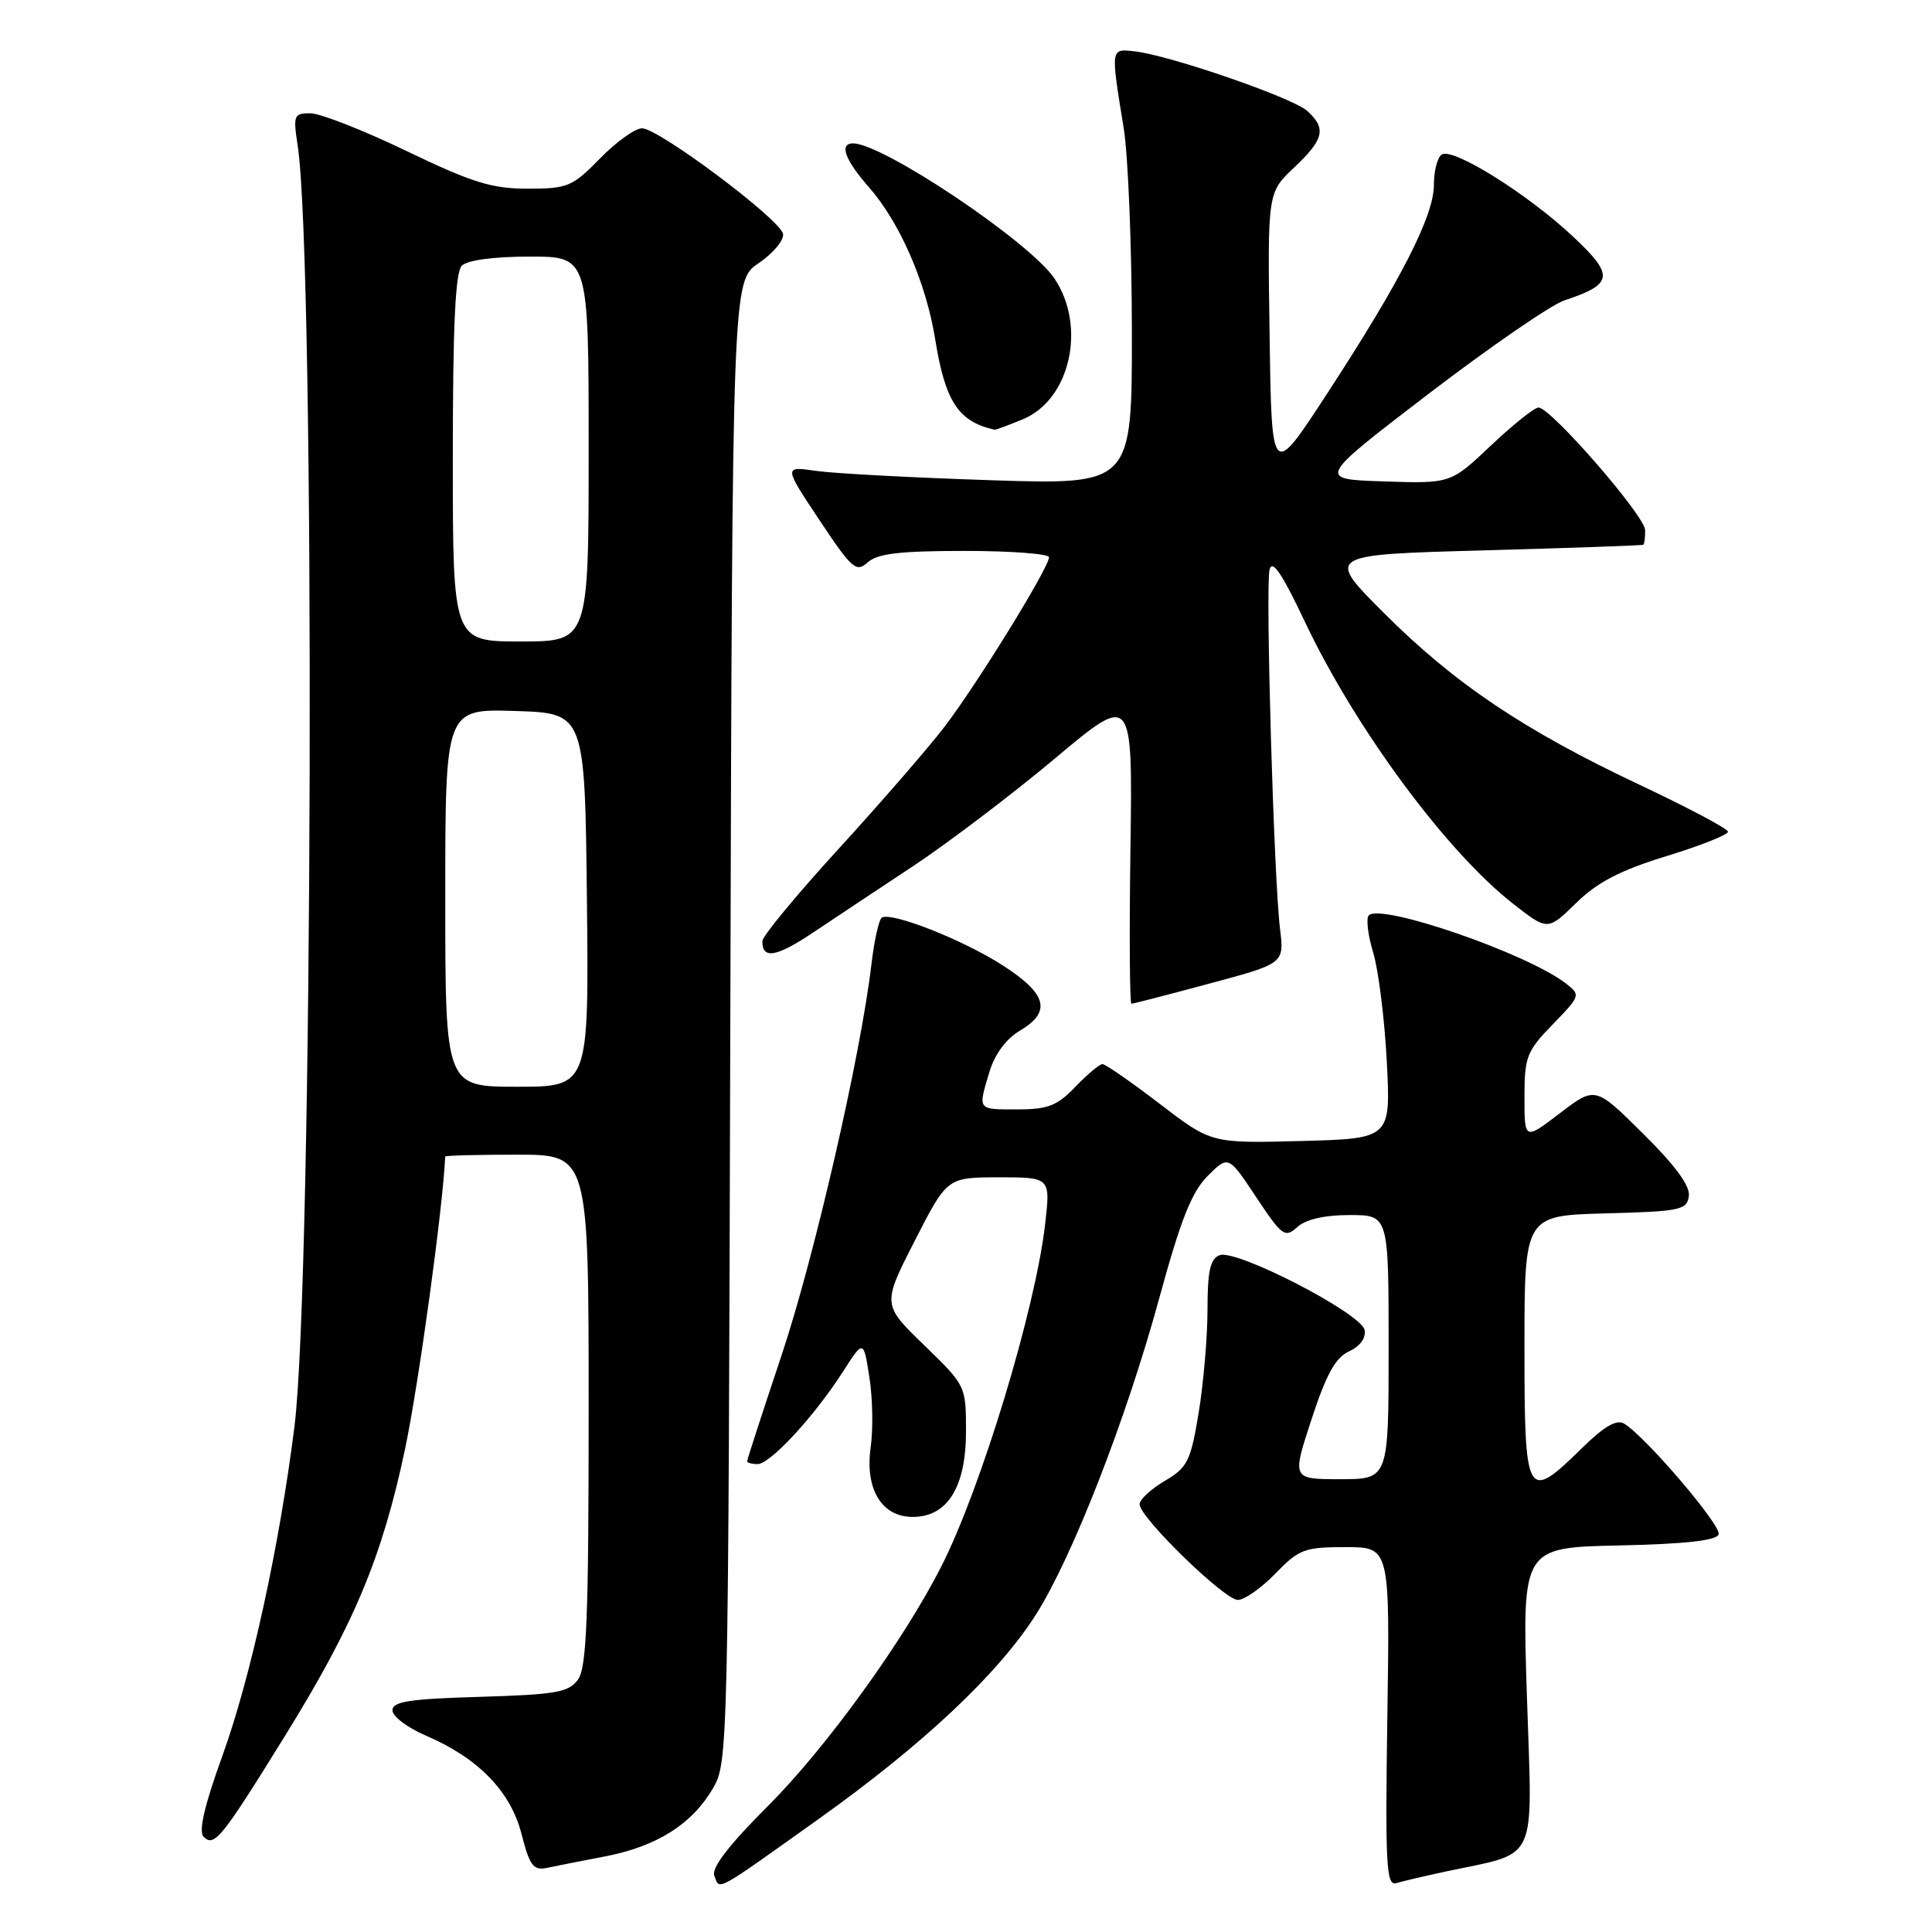 <?xml version="1.0" encoding="UTF-8" standalone="no"?>
<!DOCTYPE svg PUBLIC "-//W3C//DTD SVG 1.1//EN" "http://www.w3.org/Graphics/SVG/1.1/DTD/svg11.dtd" >
<svg xmlns="http://www.w3.org/2000/svg" xmlns:xlink="http://www.w3.org/1999/xlink" version="1.1" viewBox="0 0 256 256">
 <g >
 <path fill="currentColor"
d=" M 108.51 241.00 C 122.31 231.16 132.25 221.81 137.23 214.00 C 142.08 206.39 149.24 188.02 153.61 172.01 C 156.44 161.64 157.90 157.94 160.02 155.82 C 162.77 153.08 162.77 153.08 166.45 158.63 C 169.89 163.80 170.26 164.07 171.90 162.59 C 173.03 161.57 175.50 161.00 178.83 161.00 C 184.00 161.00 184.00 161.00 184.00 178.50 C 184.00 196.00 184.00 196.00 177.59 196.00 C 171.18 196.00 171.18 196.00 173.78 188.08 C 175.73 182.11 176.96 179.88 178.76 179.06 C 180.21 178.40 181.01 177.30 180.82 176.24 C 180.40 174.03 163.81 165.47 161.60 166.32 C 160.36 166.80 160.00 168.41 160.00 173.53 C 160.00 177.15 159.47 183.30 158.83 187.19 C 157.77 193.62 157.36 194.45 154.33 196.23 C 152.50 197.31 151.00 198.70 151.00 199.32 C 151.00 201.06 162.24 212.00 164.02 212.00 C 164.89 212.00 167.13 210.43 169.00 208.50 C 172.12 205.28 172.86 205.00 178.28 205.00 C 184.17 205.00 184.17 205.00 183.83 227.49 C 183.54 247.12 183.69 249.92 185.00 249.53 C 185.82 249.28 188.75 248.59 191.50 248.00 C 204.01 245.33 203.05 247.36 202.33 224.96 C 201.68 205.06 201.68 205.06 214.51 204.78 C 223.32 204.59 227.46 204.13 227.73 203.31 C 228.12 202.15 218.05 190.36 215.21 188.64 C 214.21 188.04 212.56 188.99 209.61 191.89 C 202.27 199.09 202.00 198.62 202.00 178.53 C 202.00 161.07 202.00 161.07 212.75 160.78 C 222.63 160.52 223.52 160.34 223.78 158.50 C 223.98 157.15 221.99 154.44 217.72 150.22 C 211.38 143.93 211.38 143.93 206.69 147.51 C 202.00 151.09 202.00 151.09 202.00 145.34 C 202.00 140.04 202.30 139.28 205.75 135.73 C 209.43 131.94 209.46 131.84 207.50 130.32 C 202.36 126.34 183.01 119.66 181.37 121.29 C 180.99 121.67 181.25 123.90 181.96 126.24 C 182.66 128.58 183.47 135.08 183.76 140.69 C 184.28 150.87 184.28 150.87 172.39 151.19 C 160.50 151.50 160.50 151.50 153.65 146.25 C 149.88 143.36 146.47 141.00 146.08 141.00 C 145.69 141.00 144.08 142.35 142.50 144.00 C 140.09 146.52 138.86 147.00 134.81 147.00 C 129.45 147.00 129.57 147.16 131.11 142.01 C 131.81 139.70 133.32 137.65 135.11 136.59 C 139.38 134.07 138.76 131.70 132.84 127.90 C 127.58 124.52 118.13 120.80 116.85 121.59 C 116.46 121.83 115.84 124.61 115.47 127.77 C 114.06 139.80 107.90 166.62 103.54 179.65 C 101.04 187.12 99.00 193.41 99.00 193.62 C 99.00 193.83 99.62 194.00 100.38 194.00 C 102.06 194.00 107.90 187.67 111.67 181.79 C 114.42 177.50 114.42 177.50 115.20 182.50 C 115.63 185.25 115.71 189.41 115.37 191.75 C 114.59 197.31 116.81 201.00 120.95 201.00 C 125.54 201.00 128.00 197.04 128.00 189.67 C 128.00 183.63 127.98 183.60 122.45 178.24 C 116.90 172.86 116.90 172.86 121.20 164.43 C 125.50 156.01 125.50 156.01 132.35 156.00 C 139.20 156.00 139.20 156.00 138.48 162.25 C 137.18 173.51 129.99 197.22 124.72 207.58 C 119.72 217.42 109.47 231.58 101.81 239.25 C 96.60 244.45 94.25 247.50 94.65 248.54 C 95.40 250.49 94.51 250.98 108.51 241.00 Z  M 80.19 245.98 C 87.01 244.67 91.67 241.73 94.45 237.00 C 96.48 233.54 96.50 232.31 96.77 135.37 C 97.04 37.23 97.04 37.23 100.53 34.87 C 102.45 33.56 103.90 31.82 103.76 31.00 C 103.42 29.09 87.28 17.00 85.07 17.00 C 84.15 17.00 81.65 18.80 79.50 21.00 C 75.85 24.74 75.22 25.00 69.91 25.00 C 65.15 25.00 62.56 24.19 53.87 20.01 C 48.17 17.27 42.44 15.02 41.14 15.01 C 38.94 15.00 38.83 15.27 39.44 19.25 C 41.80 34.60 41.46 169.53 39.02 189.00 C 37.03 204.86 33.22 222.29 29.49 232.59 C 27.07 239.28 26.28 242.68 26.99 243.39 C 28.39 244.79 29.37 243.58 37.77 230.00 C 46.92 215.22 50.62 206.38 53.66 192.06 C 55.46 183.54 58.70 159.98 58.99 153.25 C 59.00 153.11 63.27 153.00 68.50 153.00 C 78.00 153.00 78.00 153.00 78.00 186.81 C 78.00 214.41 77.74 220.97 76.58 222.56 C 75.35 224.25 73.67 224.54 63.58 224.84 C 54.29 225.11 52.00 225.46 52.00 226.62 C 52.00 227.42 53.96 228.91 56.35 229.94 C 63.35 232.93 67.65 237.34 69.10 243.00 C 70.17 247.19 70.68 247.88 72.43 247.51 C 73.57 247.27 77.06 246.58 80.19 245.98 Z  M 160.25 130.33 C 170.17 127.67 170.17 127.67 169.61 123.08 C 168.79 116.41 167.67 77.85 168.22 75.50 C 168.57 74.05 169.86 75.96 172.90 82.38 C 179.60 96.53 191.69 112.90 200.54 119.79 C 205.08 123.33 205.08 123.33 208.86 119.64 C 211.68 116.88 214.70 115.32 220.82 113.44 C 225.32 112.06 228.99 110.60 228.97 110.21 C 228.96 109.82 223.72 107.04 217.34 104.03 C 201.96 96.78 192.77 90.61 183.39 81.24 C 175.65 73.50 175.65 73.50 196.58 72.93 C 208.08 72.61 217.61 72.28 217.75 72.18 C 217.89 72.08 218.00 71.21 217.99 70.25 C 217.98 68.37 205.48 54.00 203.86 54.00 C 203.32 54.00 200.48 56.27 197.55 59.04 C 192.22 64.08 192.22 64.08 183.36 63.79 C 174.51 63.50 174.51 63.50 189.30 52.18 C 197.44 45.96 205.54 40.38 207.30 39.80 C 213.82 37.64 213.96 36.50 208.33 31.25 C 202.33 25.65 192.55 19.54 191.05 20.47 C 190.47 20.83 190.00 22.63 190.00 24.49 C 190.00 28.61 185.62 37.18 175.86 52.14 C 168.50 63.44 168.50 63.44 168.23 44.48 C 167.95 25.52 167.95 25.52 171.48 22.20 C 175.45 18.45 175.78 17.02 173.22 14.70 C 171.28 12.94 154.84 7.27 150.30 6.80 C 147.14 6.46 147.16 6.30 148.90 17.00 C 149.48 20.58 149.97 32.67 149.98 43.87 C 150.00 64.24 150.00 64.24 131.25 63.63 C 120.94 63.29 110.55 62.74 108.17 62.40 C 103.83 61.77 103.83 61.77 108.57 68.90 C 112.90 75.41 113.46 75.90 114.98 74.51 C 116.27 73.35 119.26 73.00 127.83 73.00 C 133.97 73.00 139.00 73.38 139.00 73.84 C 139.00 75.22 129.32 90.90 125.06 96.42 C 122.89 99.24 116.60 106.48 111.08 112.52 C 105.56 118.56 101.03 124.04 101.02 124.69 C 100.98 127.13 102.83 126.84 107.60 123.66 C 110.29 121.86 116.33 117.85 121.00 114.76 C 125.67 111.66 134.13 105.24 139.79 100.50 C 150.08 91.86 150.08 91.86 149.79 112.43 C 149.63 123.75 149.69 133.00 149.92 133.00 C 150.15 133.00 154.80 131.80 160.25 130.33 Z  M 135.57 55.54 C 141.83 52.92 143.98 43.25 139.72 36.90 C 136.46 32.06 117.00 19.00 113.03 19.00 C 111.16 19.00 111.95 21.18 115.14 24.81 C 119.23 29.47 122.70 37.43 123.91 44.91 C 125.24 53.21 126.98 55.86 131.78 56.94 C 131.94 56.97 133.64 56.34 135.57 55.54 Z  M 59.00 118.96 C 59.00 93.92 59.00 93.92 68.25 94.21 C 77.50 94.50 77.50 94.50 77.77 119.25 C 78.03 144.00 78.03 144.00 68.52 144.00 C 59.00 144.00 59.00 144.00 59.00 118.96 Z  M 60.00 60.70 C 60.00 43.13 60.33 36.07 61.20 35.20 C 61.93 34.47 65.47 34.00 70.20 34.00 C 78.00 34.00 78.00 34.00 78.00 59.50 C 78.00 85.00 78.00 85.00 69.00 85.00 C 60.00 85.00 60.00 85.00 60.00 60.70 Z "/>
</g>
</svg>
